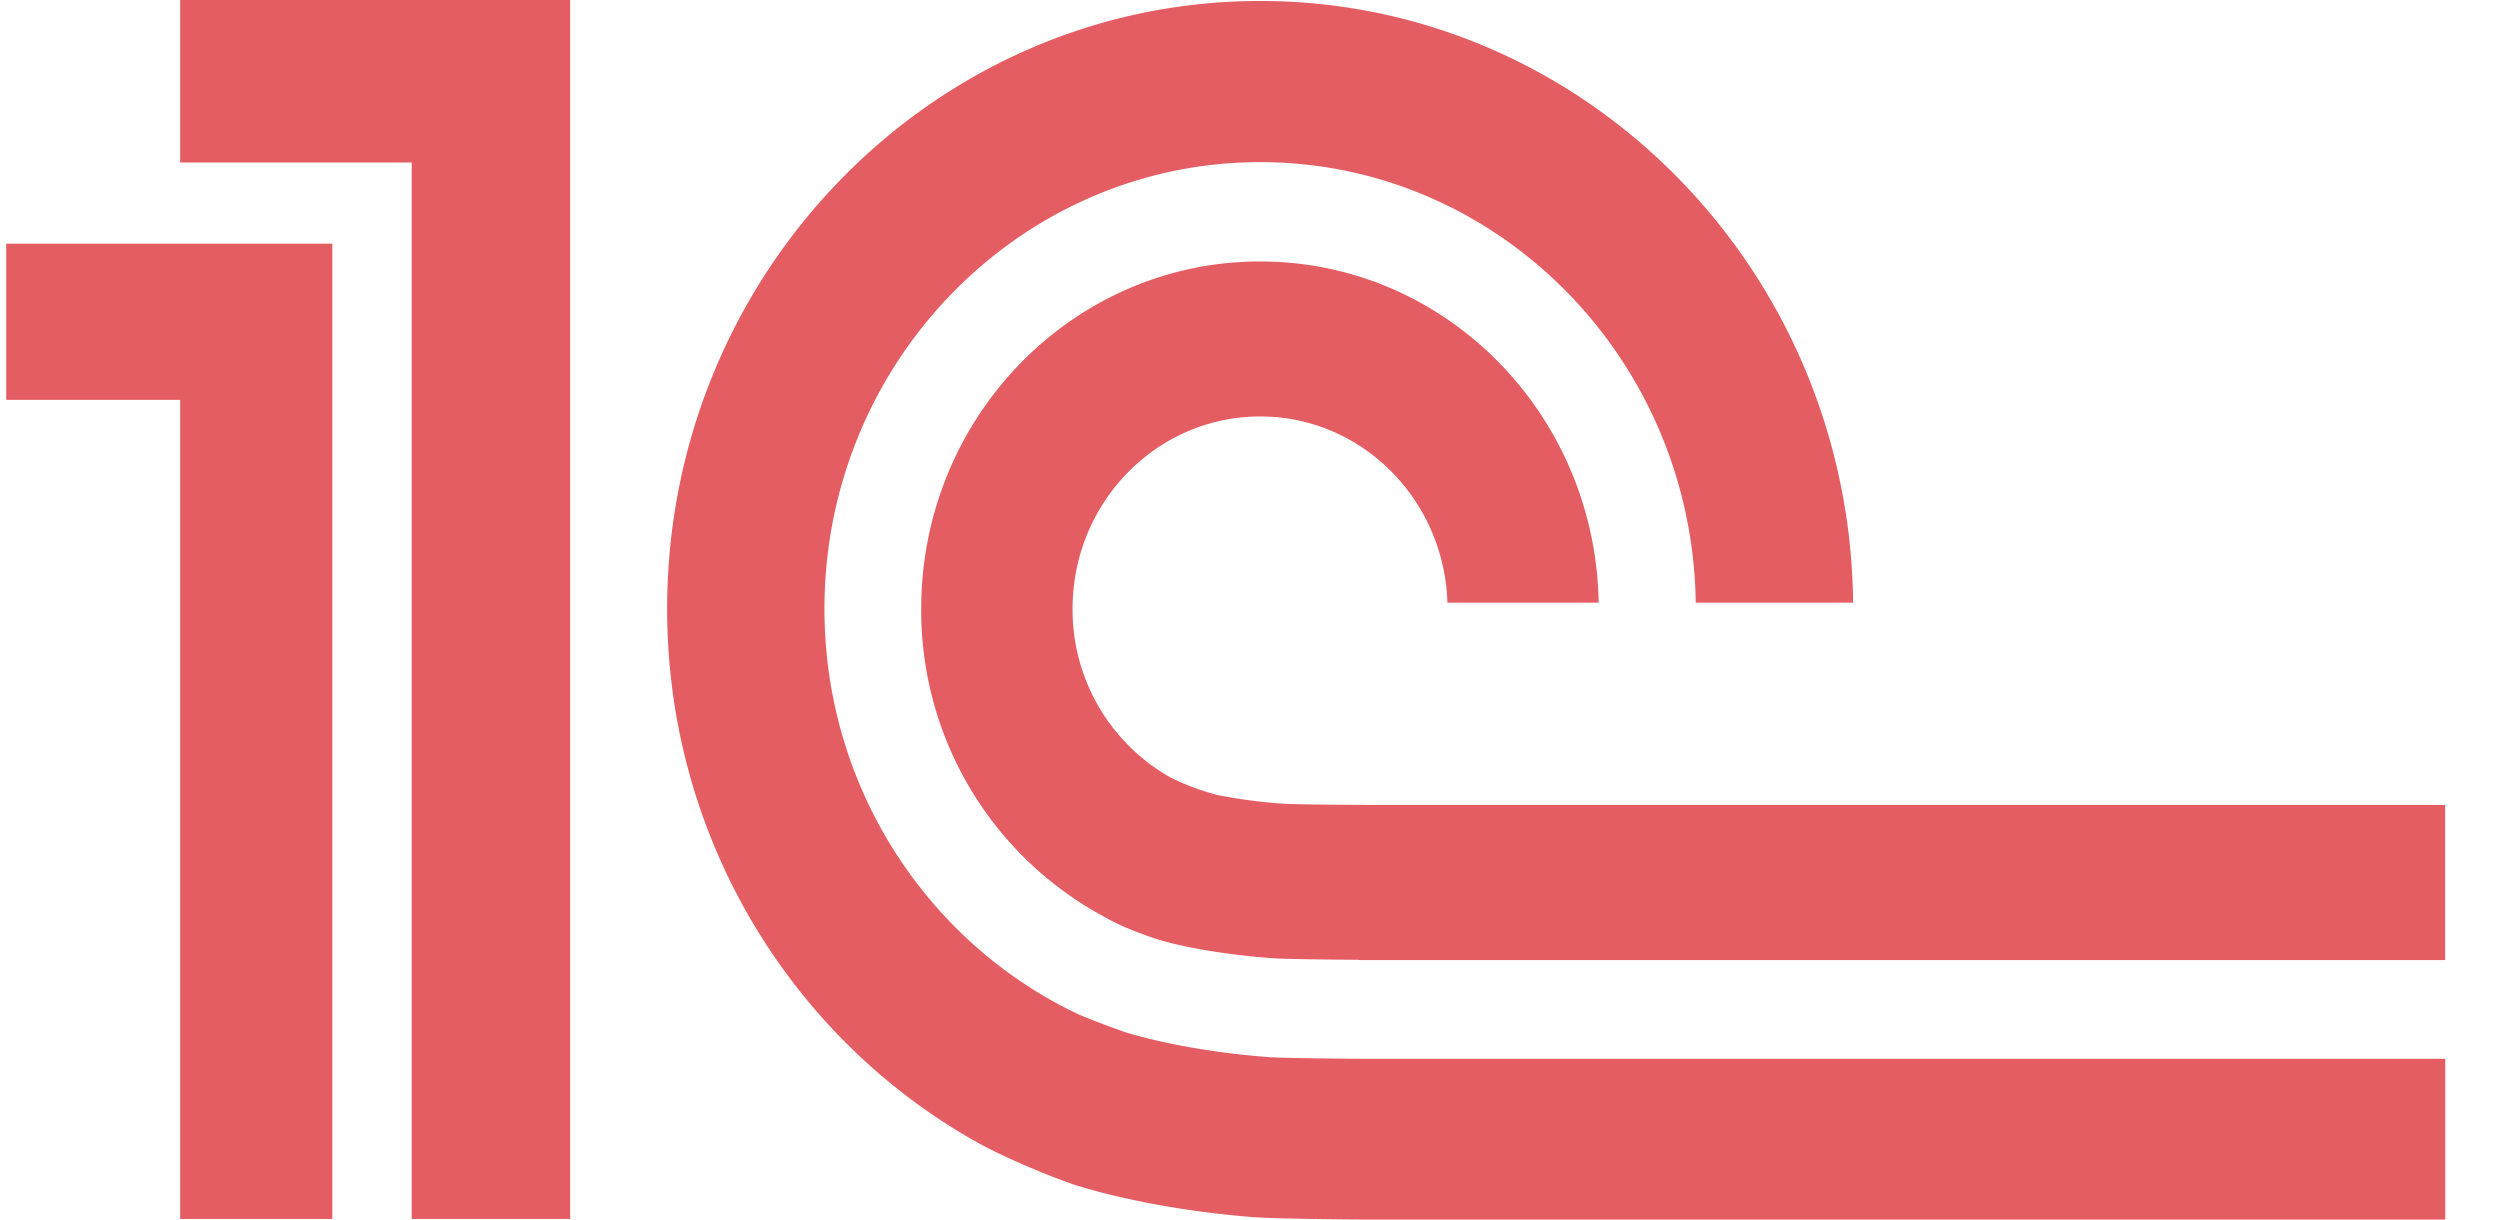 <svg xmlns="http://www.w3.org/2000/svg" width="41" height="20" fill="none"><path fill="#D91920" fill-opacity=".7" d="M20.857 17.34c-.773-.053-1.664-.192-2.367-.401-.132-.04-.677-.245-.816-.31-2.447-1.162-4.153-3.7-4.153-6.644 0-4.037 3.205-7.326 7.146-7.326 3.905 0 7.088 3.233 7.143 7.225h2.581C30.336 4.433 25.997.016 20.667.016c-5.362 0-9.726 4.471-9.726 9.97 0 3.79 2.08 7.087 5.123 8.77.55.299 1.34.606 1.607.69.868.265 1.933.441 2.881.515.322.025 1.446.038 1.774.039h17.776v-2.636H22.356c-.236 0-1.268-.01-1.499-.025Zm1.499-4.14c-.188 0-1.17-.006-1.351-.022a8.541 8.541 0 0 1-1.039-.14 4.005 4.005 0 0 1-.764-.284 3.158 3.158 0 0 1-1.612-2.769c0-1.742 1.377-3.155 3.077-3.155 1.664 0 3.017 1.358 3.071 3.054h2.48c-.052-3.099-2.515-5.596-5.551-5.596-3.07 0-5.559 2.55-5.559 5.697a5.7 5.7 0 0 0 3.048 5.075c.278.166.8.341.95.381.51.138 1.195.232 1.751.273.206.018 1.213.026 1.425.027v.004h17.819v-2.544H22.356ZM9.35 19.99H6.752V2.665H2.955V0H9.35v19.99ZM.102 3.996v2.562h2.853V19.99H5.45V3.996H.101Z"/></svg>